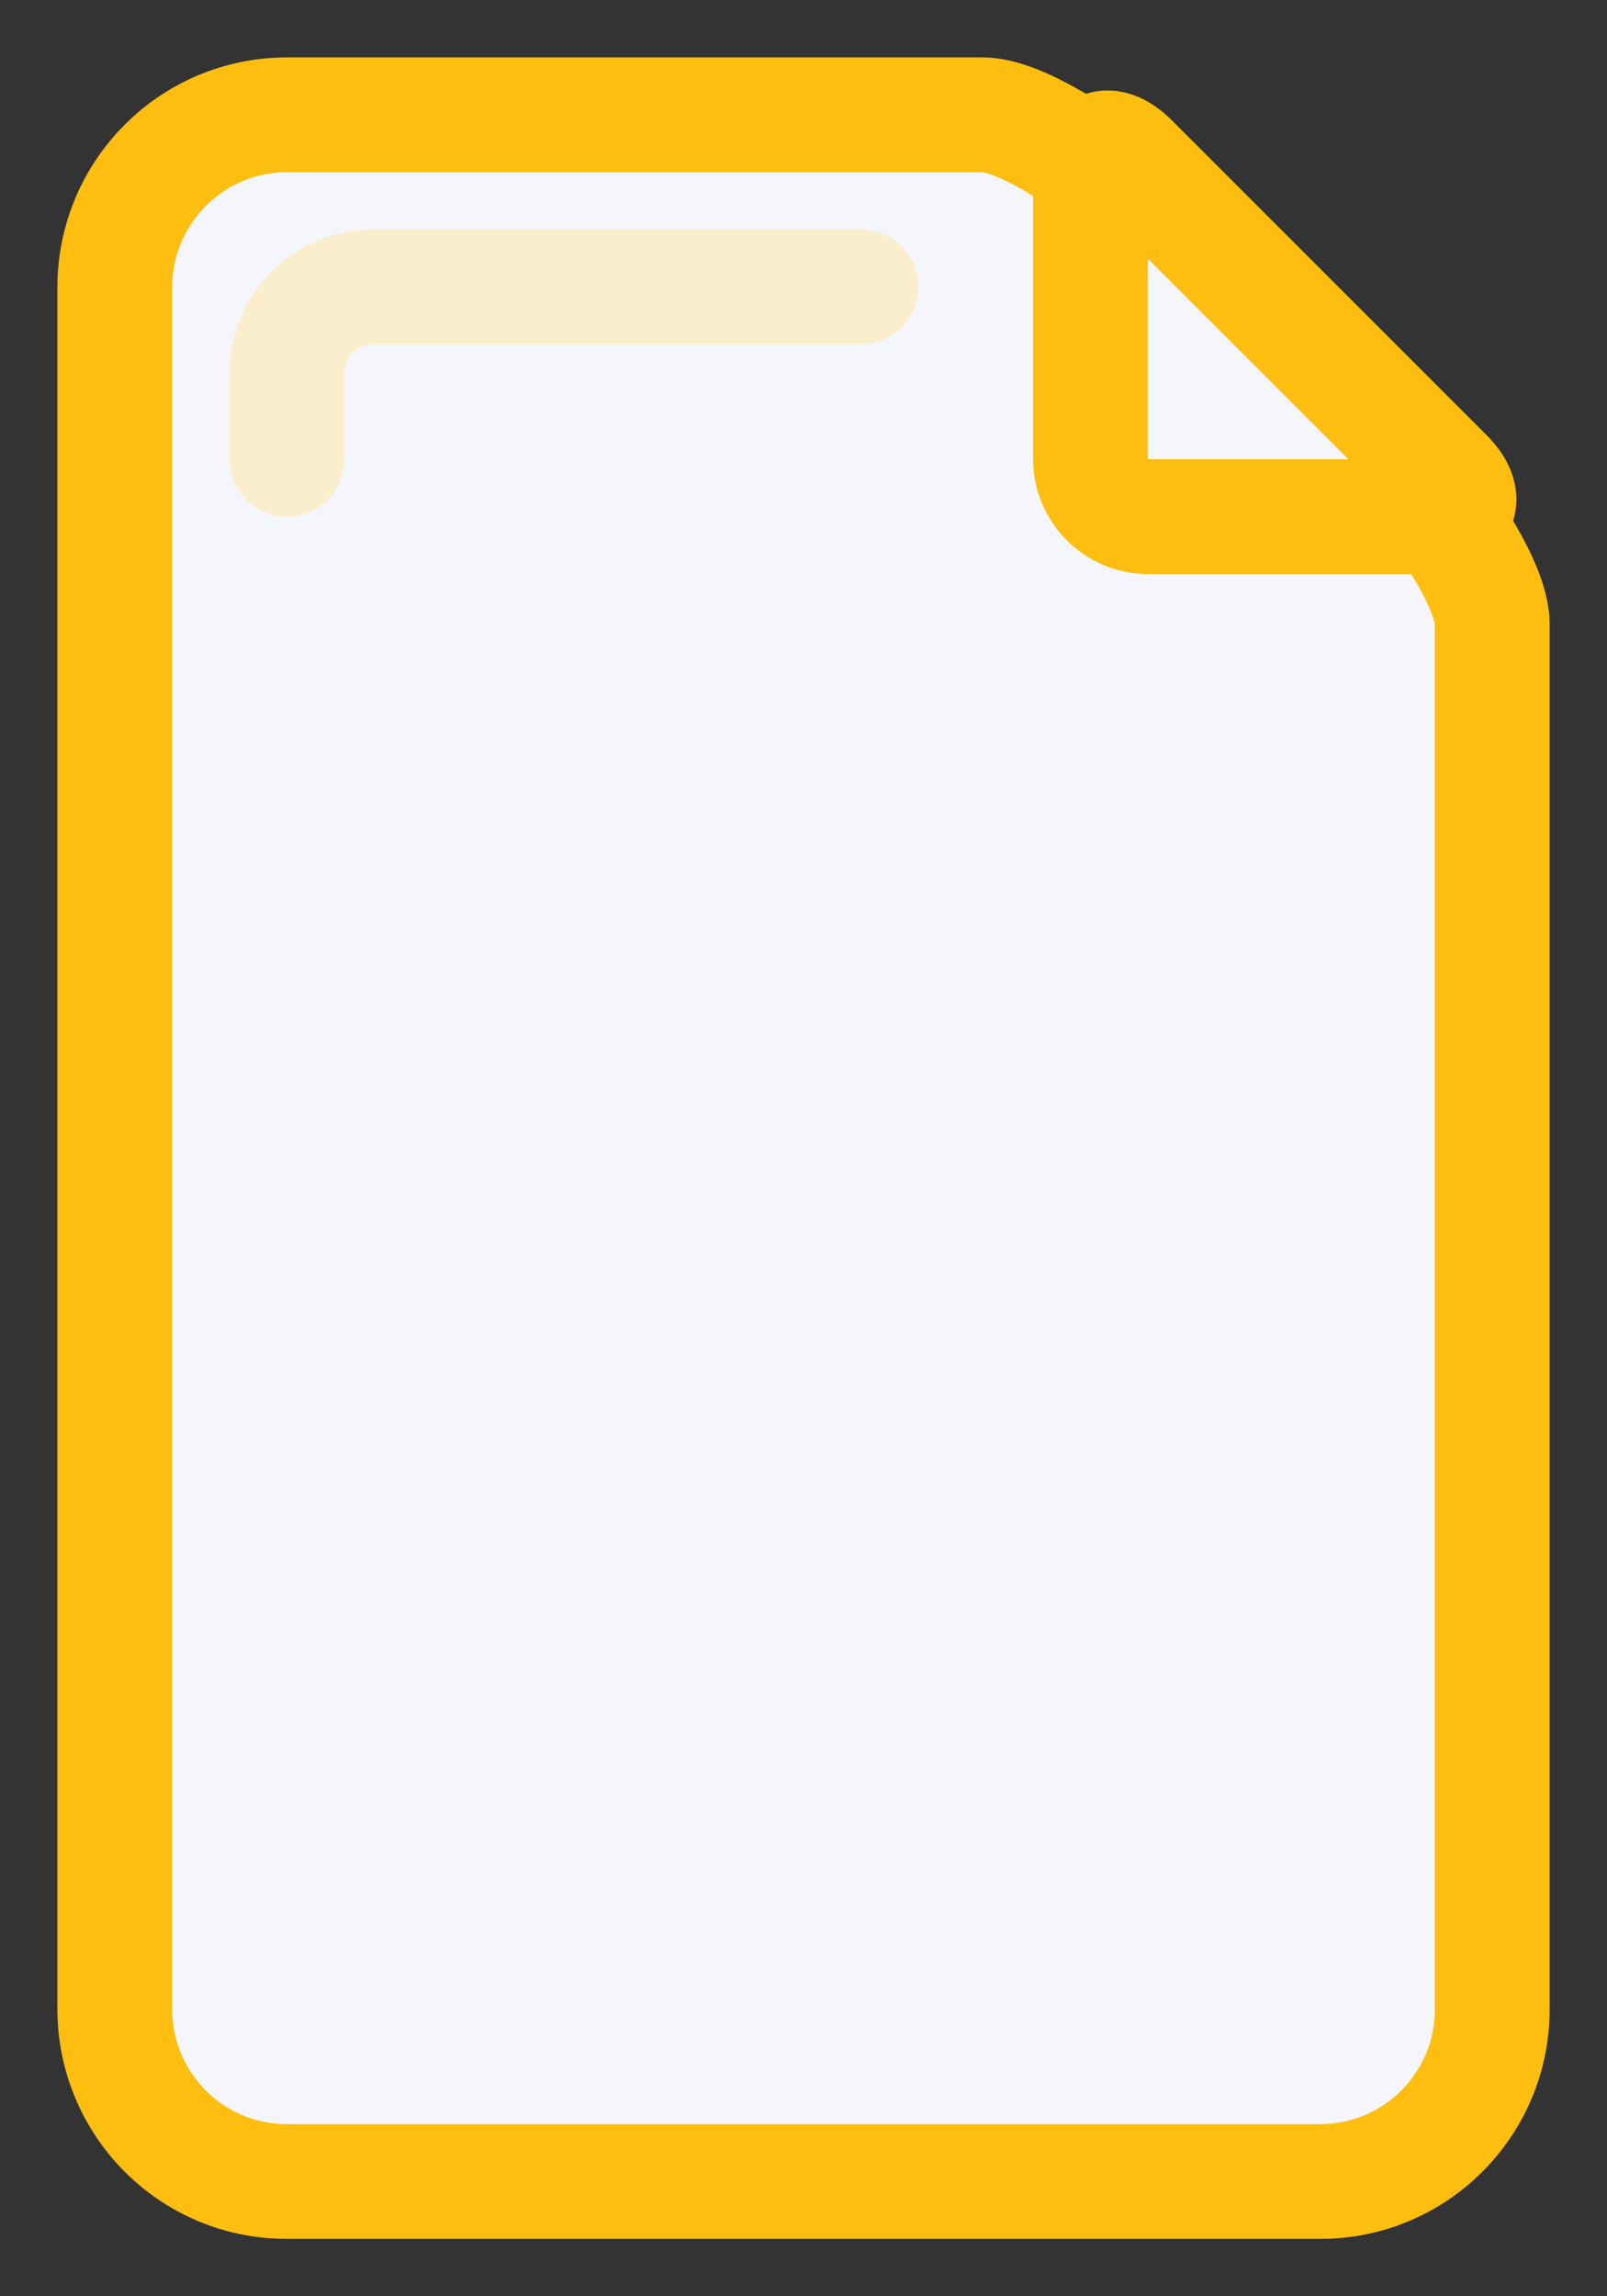<?xml version="1.0" encoding="UTF-8" standalone="no"?>
<svg width="28px" height="40px" viewBox="0 0 28 40" version="1.1" xmlns="http://www.w3.org/2000/svg" xmlns:xlink="http://www.w3.org/1999/xlink" xmlns:sketch="http://www.bohemiancoding.com/sketch/ns">
    <rect x="0" y="0" width="28" height="40" fill="#333333" stroke="none"/>
    <!-- Generator: Sketch 3.4.4 (17249) - http://www.bohemiancoding.com/sketch -->
    <title>icon-file-small-unkown</title>
    <desc>Created with Sketch.</desc>
    <defs></defs>
    <g id="Drag-&amp;-Drop" stroke="none" stroke-width="1" fill="none" fill-rule="evenodd" sketch:type="MSPage">
        <g id="Desktop-HD---Drag-&amp;-Drop,-Small-Icons---Dark" sketch:type="MSArtboardGroup" transform="translate(-402, -524)" stroke-width="2">
            <g id="Group" sketch:type="MSLayerGroup" transform="translate(404, 526)">
                <g id="icon-file-small-unkown" sketch:type="MSShapeGroup">
                    <g id="Group">
                        <path d="M0,3.007 C0,1.346 1.343,0 3,0 L15.117,0 C17.081,0 24,6.919 24,8.875 L24,33.004 C24,34.658 22.658,36 21.009,36 L2.991,36 C1.339,36 0,34.654 0,32.993 L0,3.007 Z" id="Rectangle-113" stroke="#FEBE10" fill="#F4F6FC"></path>
                        <path d="M17,1.097 C17,0.542 17.315,0.407 17.713,0.806 L23.195,6.287 C23.589,6.681 23.455,7 22.904,7 L18.005,7 C17.45,7 17,6.547 17,5.996 L17,1.097 Z" id="Path" stroke="#FEBE10" fill="#F4F6FC"></path>
                        <path d="M13,3 L4.497,3 C3.67,3 3,3.666 3,4.5 L3,6" id="Path-156" stroke="#ffe9ae" stroke-linecap="round" stroke-linejoin="round" opacity="0.6"></path>
                    </g>
                </g>
            </g>
        </g>
    </g>
</svg>